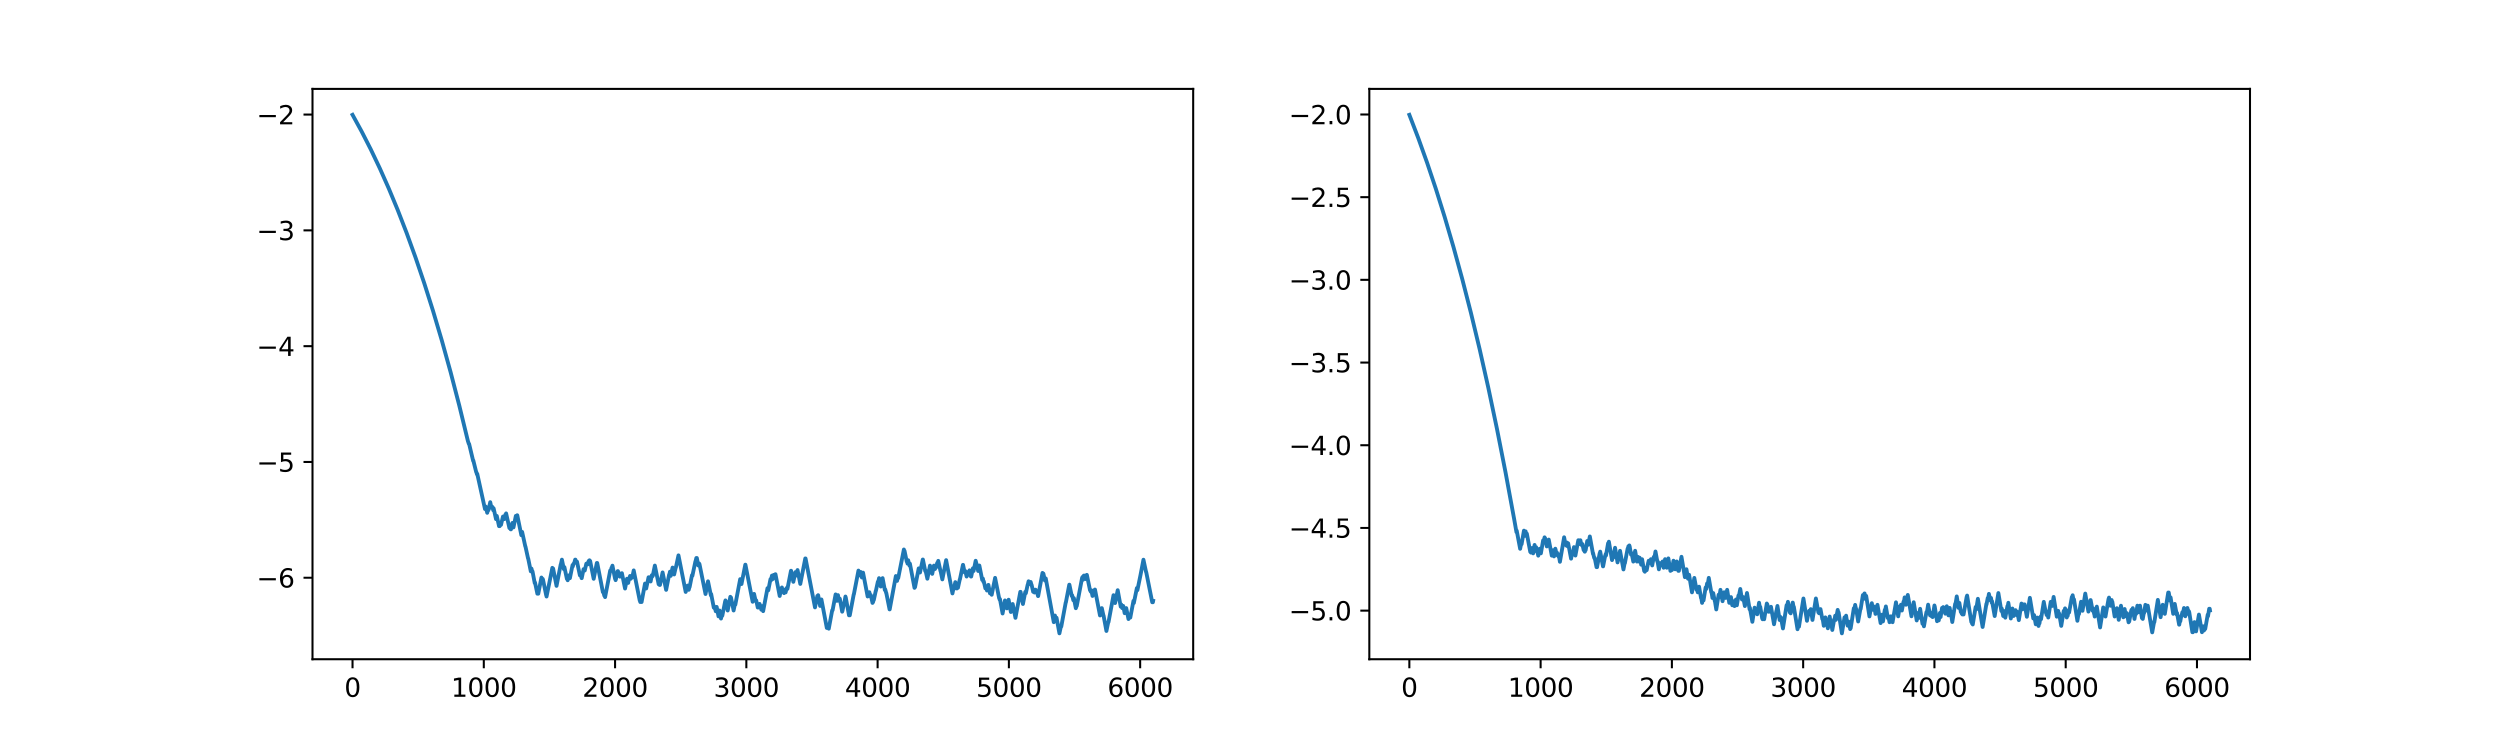 <?xml version="1.0" encoding="utf-8" standalone="no"?>
<!DOCTYPE svg PUBLIC "-//W3C//DTD SVG 1.1//EN"
  "http://www.w3.org/Graphics/SVG/1.1/DTD/svg11.dtd">
<svg xmlns:xlink="http://www.w3.org/1999/xlink" width="972pt" height="288pt" viewBox="0 0 972 288" xmlns="http://www.w3.org/2000/svg" version="1.1">
 <defs>
  <style type="text/css">*{stroke-linejoin: round; stroke-linecap: butt}</style>
 </defs>
 <g id="figure_1">
  <g id="patch_1">
   <path d="M 0 288 
L 972 288 
L 972 0 
L 0 0 
z
" style="fill: #ffffff"/>
  </g>
  <g id="axes_1">
   <g id="patch_2">
    <path d="M 121.5 256.32 
L 463.909 256.32 
L 463.909 34.56 
L 121.5 34.56 
z
" style="fill: #ffffff"/>
   </g>
   <g id="matplotlib.axis_1">
    <g id="xtick_1">
     <g id="line2d_1">
      <defs>
       <path id="m0ae8fb3e75" d="M 0 0 
L 0 3.5 
" style="stroke: #000000; stroke-width: 0.8"/>
      </defs>
      <g>
       <use xlink:href="#m0ae8fb3e75" x="137.064" y="256.32" style="stroke: #000000; stroke-width: 0.8"/>
      </g>
     </g>
     <g id="text_1">
      <!-- 0 -->
      <g transform="translate(133.883 270.918) scale(0.1 -0.1)">
       <defs>
        <path id="DejaVuSans-30" d="M 2034 4250 
Q 1547 4250 1301 3770 
Q 1056 3291 1056 2328 
Q 1056 1369 1301 889 
Q 1547 409 2034 409 
Q 2525 409 2770 889 
Q 3016 1369 3016 2328 
Q 3016 3291 2770 3770 
Q 2525 4250 2034 4250 
z
M 2034 4750 
Q 2819 4750 3233 4129 
Q 3647 3509 3647 2328 
Q 3647 1150 3233 529 
Q 2819 -91 2034 -91 
Q 1250 -91 836 529 
Q 422 1150 422 2328 
Q 422 3509 836 4129 
Q 1250 4750 2034 4750 
z
" transform="scale(0.016)"/>
       </defs>
       <use xlink:href="#DejaVuSans-30"/>
      </g>
     </g>
    </g>
    <g id="xtick_2">
     <g id="line2d_2">
      <g>
       <use xlink:href="#m0ae8fb3e75" x="188.102" y="256.32" style="stroke: #000000; stroke-width: 0.8"/>
      </g>
     </g>
     <g id="text_2">
      <!-- 1000 -->
      <g transform="translate(175.377 270.918) scale(0.1 -0.1)">
       <defs>
        <path id="DejaVuSans-31" d="M 794 531 
L 1825 531 
L 1825 4091 
L 703 3866 
L 703 4441 
L 1819 4666 
L 2450 4666 
L 2450 531 
L 3481 531 
L 3481 0 
L 794 0 
L 794 531 
z
" transform="scale(0.016)"/>
       </defs>
       <use xlink:href="#DejaVuSans-31"/>
       <use xlink:href="#DejaVuSans-30" x="63.623"/>
       <use xlink:href="#DejaVuSans-30" x="127.246"/>
       <use xlink:href="#DejaVuSans-30" x="190.869"/>
      </g>
     </g>
    </g>
    <g id="xtick_3">
     <g id="line2d_3">
      <g>
       <use xlink:href="#m0ae8fb3e75" x="239.14" y="256.32" style="stroke: #000000; stroke-width: 0.8"/>
      </g>
     </g>
     <g id="text_3">
      <!-- 2000 -->
      <g transform="translate(226.415 270.918) scale(0.1 -0.1)">
       <defs>
        <path id="DejaVuSans-32" d="M 1228 531 
L 3431 531 
L 3431 0 
L 469 0 
L 469 531 
Q 828 903 1448 1529 
Q 2069 2156 2228 2338 
Q 2531 2678 2651 2914 
Q 2772 3150 2772 3378 
Q 2772 3750 2511 3984 
Q 2250 4219 1831 4219 
Q 1534 4219 1204 4116 
Q 875 4013 500 3803 
L 500 4441 
Q 881 4594 1212 4672 
Q 1544 4750 1819 4750 
Q 2544 4750 2975 4387 
Q 3406 4025 3406 3419 
Q 3406 3131 3298 2873 
Q 3191 2616 2906 2266 
Q 2828 2175 2409 1742 
Q 1991 1309 1228 531 
z
" transform="scale(0.016)"/>
       </defs>
       <use xlink:href="#DejaVuSans-32"/>
       <use xlink:href="#DejaVuSans-30" x="63.623"/>
       <use xlink:href="#DejaVuSans-30" x="127.246"/>
       <use xlink:href="#DejaVuSans-30" x="190.869"/>
      </g>
     </g>
    </g>
    <g id="xtick_4">
     <g id="line2d_4">
      <g>
       <use xlink:href="#m0ae8fb3e75" x="290.178" y="256.32" style="stroke: #000000; stroke-width: 0.8"/>
      </g>
     </g>
     <g id="text_4">
      <!-- 3000 -->
      <g transform="translate(277.453 270.918) scale(0.1 -0.1)">
       <defs>
        <path id="DejaVuSans-33" d="M 2597 2516 
Q 3050 2419 3304 2112 
Q 3559 1806 3559 1356 
Q 3559 666 3084 287 
Q 2609 -91 1734 -91 
Q 1441 -91 1130 -33 
Q 819 25 488 141 
L 488 750 
Q 750 597 1062 519 
Q 1375 441 1716 441 
Q 2309 441 2620 675 
Q 2931 909 2931 1356 
Q 2931 1769 2642 2001 
Q 2353 2234 1838 2234 
L 1294 2234 
L 1294 2753 
L 1863 2753 
Q 2328 2753 2575 2939 
Q 2822 3125 2822 3475 
Q 2822 3834 2567 4026 
Q 2313 4219 1838 4219 
Q 1578 4219 1281 4162 
Q 984 4106 628 3988 
L 628 4550 
Q 988 4650 1302 4700 
Q 1616 4750 1894 4750 
Q 2613 4750 3031 4423 
Q 3450 4097 3450 3541 
Q 3450 3153 3228 2886 
Q 3006 2619 2597 2516 
z
" transform="scale(0.016)"/>
       </defs>
       <use xlink:href="#DejaVuSans-33"/>
       <use xlink:href="#DejaVuSans-30" x="63.623"/>
       <use xlink:href="#DejaVuSans-30" x="127.246"/>
       <use xlink:href="#DejaVuSans-30" x="190.869"/>
      </g>
     </g>
    </g>
    <g id="xtick_5">
     <g id="line2d_5">
      <g>
       <use xlink:href="#m0ae8fb3e75" x="341.216" y="256.32" style="stroke: #000000; stroke-width: 0.8"/>
      </g>
     </g>
     <g id="text_5">
      <!-- 4000 -->
      <g transform="translate(328.491 270.918) scale(0.1 -0.1)">
       <defs>
        <path id="DejaVuSans-34" d="M 2419 4116 
L 825 1625 
L 2419 1625 
L 2419 4116 
z
M 2253 4666 
L 3047 4666 
L 3047 1625 
L 3713 1625 
L 3713 1100 
L 3047 1100 
L 3047 0 
L 2419 0 
L 2419 1100 
L 313 1100 
L 313 1709 
L 2253 4666 
z
" transform="scale(0.016)"/>
       </defs>
       <use xlink:href="#DejaVuSans-34"/>
       <use xlink:href="#DejaVuSans-30" x="63.623"/>
       <use xlink:href="#DejaVuSans-30" x="127.246"/>
       <use xlink:href="#DejaVuSans-30" x="190.869"/>
      </g>
     </g>
    </g>
    <g id="xtick_6">
     <g id="line2d_6">
      <g>
       <use xlink:href="#m0ae8fb3e75" x="392.254" y="256.32" style="stroke: #000000; stroke-width: 0.8"/>
      </g>
     </g>
     <g id="text_6">
      <!-- 5000 -->
      <g transform="translate(379.529 270.918) scale(0.1 -0.1)">
       <defs>
        <path id="DejaVuSans-35" d="M 691 4666 
L 3169 4666 
L 3169 4134 
L 1269 4134 
L 1269 2991 
Q 1406 3038 1543 3061 
Q 1681 3084 1819 3084 
Q 2600 3084 3056 2656 
Q 3513 2228 3513 1497 
Q 3513 744 3044 326 
Q 2575 -91 1722 -91 
Q 1428 -91 1123 -41 
Q 819 9 494 109 
L 494 744 
Q 775 591 1075 516 
Q 1375 441 1709 441 
Q 2250 441 2565 725 
Q 2881 1009 2881 1497 
Q 2881 1984 2565 2268 
Q 2250 2553 1709 2553 
Q 1456 2553 1204 2497 
Q 953 2441 691 2322 
L 691 4666 
z
" transform="scale(0.016)"/>
       </defs>
       <use xlink:href="#DejaVuSans-35"/>
       <use xlink:href="#DejaVuSans-30" x="63.623"/>
       <use xlink:href="#DejaVuSans-30" x="127.246"/>
       <use xlink:href="#DejaVuSans-30" x="190.869"/>
      </g>
     </g>
    </g>
    <g id="xtick_7">
     <g id="line2d_7">
      <g>
       <use xlink:href="#m0ae8fb3e75" x="443.292" y="256.32" style="stroke: #000000; stroke-width: 0.8"/>
      </g>
     </g>
     <g id="text_7">
      <!-- 6000 -->
      <g transform="translate(430.567 270.918) scale(0.1 -0.1)">
       <defs>
        <path id="DejaVuSans-36" d="M 2113 2584 
Q 1688 2584 1439 2293 
Q 1191 2003 1191 1497 
Q 1191 994 1439 701 
Q 1688 409 2113 409 
Q 2538 409 2786 701 
Q 3034 994 3034 1497 
Q 3034 2003 2786 2293 
Q 2538 2584 2113 2584 
z
M 3366 4563 
L 3366 3988 
Q 3128 4100 2886 4159 
Q 2644 4219 2406 4219 
Q 1781 4219 1451 3797 
Q 1122 3375 1075 2522 
Q 1259 2794 1537 2939 
Q 1816 3084 2150 3084 
Q 2853 3084 3261 2657 
Q 3669 2231 3669 1497 
Q 3669 778 3244 343 
Q 2819 -91 2113 -91 
Q 1303 -91 875 529 
Q 447 1150 447 2328 
Q 447 3434 972 4092 
Q 1497 4750 2381 4750 
Q 2619 4750 2861 4703 
Q 3103 4656 3366 4563 
z
" transform="scale(0.016)"/>
       </defs>
       <use xlink:href="#DejaVuSans-36"/>
       <use xlink:href="#DejaVuSans-30" x="63.623"/>
       <use xlink:href="#DejaVuSans-30" x="127.246"/>
       <use xlink:href="#DejaVuSans-30" x="190.869"/>
      </g>
     </g>
    </g>
   </g>
   <g id="matplotlib.axis_2">
    <g id="ytick_1">
     <g id="line2d_8">
      <defs>
       <path id="ma07fd3611f" d="M 0 0 
L -3.5 0 
" style="stroke: #000000; stroke-width: 0.8"/>
      </defs>
      <g>
       <use xlink:href="#ma07fd3611f" x="121.5" y="224.623" style="stroke: #000000; stroke-width: 0.8"/>
      </g>
     </g>
     <g id="text_8">
      <!-- −6 -->
      <g transform="translate(99.758 228.422) scale(0.1 -0.1)">
       <defs>
        <path id="DejaVuSans-2212" d="M 678 2272 
L 4684 2272 
L 4684 1741 
L 678 1741 
L 678 2272 
z
" transform="scale(0.016)"/>
       </defs>
       <use xlink:href="#DejaVuSans-2212"/>
       <use xlink:href="#DejaVuSans-36" x="83.789"/>
      </g>
     </g>
    </g>
    <g id="ytick_2">
     <g id="line2d_9">
      <g>
       <use xlink:href="#ma07fd3611f" x="121.5" y="179.605" style="stroke: #000000; stroke-width: 0.8"/>
      </g>
     </g>
     <g id="text_9">
      <!-- −5 -->
      <g transform="translate(99.758 183.404) scale(0.1 -0.1)">
       <use xlink:href="#DejaVuSans-2212"/>
       <use xlink:href="#DejaVuSans-35" x="83.789"/>
      </g>
     </g>
    </g>
    <g id="ytick_3">
     <g id="line2d_10">
      <g>
       <use xlink:href="#ma07fd3611f" x="121.5" y="134.587" style="stroke: #000000; stroke-width: 0.8"/>
      </g>
     </g>
     <g id="text_10">
      <!-- −4 -->
      <g transform="translate(99.758 138.386) scale(0.1 -0.1)">
       <use xlink:href="#DejaVuSans-2212"/>
       <use xlink:href="#DejaVuSans-34" x="83.789"/>
      </g>
     </g>
    </g>
    <g id="ytick_4">
     <g id="line2d_11">
      <g>
       <use xlink:href="#ma07fd3611f" x="121.5" y="89.568" style="stroke: #000000; stroke-width: 0.8"/>
      </g>
     </g>
     <g id="text_11">
      <!-- −3 -->
      <g transform="translate(99.758 93.367) scale(0.1 -0.1)">
       <use xlink:href="#DejaVuSans-2212"/>
       <use xlink:href="#DejaVuSans-33" x="83.789"/>
      </g>
     </g>
    </g>
    <g id="ytick_5">
     <g id="line2d_12">
      <g>
       <use xlink:href="#ma07fd3611f" x="121.5" y="44.55" style="stroke: #000000; stroke-width: 0.8"/>
      </g>
     </g>
     <g id="text_12">
      <!-- −2 -->
      <g transform="translate(99.758 48.349) scale(0.1 -0.1)">
       <use xlink:href="#DejaVuSans-2212"/>
       <use xlink:href="#DejaVuSans-32" x="83.789"/>
      </g>
     </g>
    </g>
   </g>
   <g id="line2d_13">
    <path d="M 137.064 44.64 
L 140.637 51.172 
L 144.158 58.073 
L 147.68 65.467 
L 151.151 73.27 
L 154.621 81.622 
L 158.092 90.562 
L 161.511 99.984 
L 164.931 110.06 
L 168.35 120.833 
L 171.77 132.352 
L 175.189 144.669 
L 178.558 157.636 
L 181.926 171.487 
L 182.284 172.574 
L 182.386 172.574 
L 183.968 179.212 
L 184.019 178.987 
L 184.07 179.211 
L 185.142 183.519 
L 185.193 183.519 
L 185.448 184.437 
L 185.55 184.207 
L 188.561 197.916 
L 188.612 197.673 
L 188.817 196.944 
L 189.429 199.379 
L 189.735 198.157 
L 189.888 198.401 
L 190.603 195.249 
L 191.062 197.424 
L 191.113 197.182 
L 191.164 197.182 
L 191.266 196.939 
L 191.42 197.424 
L 191.522 197.181 
L 191.777 198.397 
L 191.828 198.153 
L 191.93 197.666 
L 191.981 197.909 
L 192.849 201.833 
L 193.155 200.599 
L 194.023 204.566 
L 194.074 204.316 
L 194.125 204.565 
L 194.278 204.565 
L 194.584 203.318 
L 194.788 204.065 
L 195.554 200.84 
L 195.86 201.827 
L 195.962 201.58 
L 196.064 201.827 
L 196.472 200.101 
L 196.574 200.346 
L 196.779 199.609 
L 198.055 205.309 
L 198.208 204.557 
L 198.259 204.807 
L 198.565 205.81 
L 198.667 205.81 
L 199.228 203.308 
L 199.637 205.055 
L 200.555 200.584 
L 200.606 200.83 
L 200.76 201.323 
L 201.066 200.337 
L 201.117 200.337 
L 202.699 208.073 
L 202.75 207.819 
L 203.005 206.808 
L 204.23 212.417 
L 204.281 212.417 
L 205.302 217.098 
L 205.353 217.098 
L 206.374 222.133 
L 206.629 221.064 
L 206.986 222.399 
L 207.037 222.131 
L 207.088 222.399 
L 207.905 226.717 
L 207.956 226.445 
L 208.007 226.445 
L 208.926 230.829 
L 209.13 230.001 
L 209.283 230.828 
L 209.334 230.552 
L 210.508 224.542 
L 210.814 225.624 
L 210.916 225.624 
L 211.018 225.082 
L 211.069 225.353 
L 211.12 225.353 
L 212.345 231.374 
L 212.396 231.374 
L 212.498 231.928 
L 212.549 231.651 
L 213.723 225.888 
L 214.744 220.778 
L 214.948 221.578 
L 215.05 221.044 
L 215.101 221.311 
L 216.377 227.788 
L 218.01 219.442 
L 218.061 219.442 
L 218.47 217.593 
L 219.235 221.3 
L 219.439 220.501 
L 220.409 225.059 
L 220.511 225.059 
L 220.715 225.6 
L 221.175 223.708 
L 221.379 223.708 
L 221.583 224.787 
L 221.634 224.516 
L 222.604 219.697 
L 222.706 220.228 
L 222.757 219.962 
L 223.012 219.167 
L 223.063 219.167 
L 223.216 218.902 
L 223.267 218.902 
L 223.625 217.583 
L 223.727 217.583 
L 223.982 218.373 
L 224.033 218.373 
L 224.237 218.901 
L 224.339 218.372 
L 224.39 218.636 
L 225.462 223.7 
L 225.513 223.7 
L 225.717 223.162 
L 226.125 224.778 
L 226.176 224.778 
L 226.891 221.285 
L 226.993 221.552 
L 227.044 221.285 
L 227.095 221.552 
L 227.248 221.818 
L 227.35 221.818 
L 227.963 219.157 
L 228.014 219.157 
L 228.116 219.422 
L 228.269 219.157 
L 228.32 219.157 
L 228.422 218.892 
L 228.524 219.422 
L 228.575 219.157 
L 228.626 219.157 
L 228.881 218.1 
L 228.984 218.363 
L 229.188 217.836 
L 229.341 218.627 
L 229.392 218.362 
L 229.443 218.099 
L 229.494 218.362 
L 230.821 225.038 
L 232.046 218.884 
L 232.148 219.148 
L 232.199 218.884 
L 232.25 219.148 
L 234.394 230.218 
L 234.445 229.942 
L 234.547 229.942 
L 234.955 231.599 
L 235.057 231.599 
L 235.261 232.153 
L 237.252 221.796 
L 237.303 221.796 
L 237.456 222.063 
L 237.762 220.728 
L 237.813 220.994 
L 237.864 220.728 
L 238.119 219.93 
L 239.14 225.019 
L 239.191 224.748 
L 239.242 225.018 
L 239.344 225.56 
L 239.395 225.289 
L 239.446 225.289 
L 240.161 222.057 
L 240.263 222.057 
L 240.62 223.398 
L 240.773 222.86 
L 241.029 224.204 
L 241.08 223.935 
L 241.131 223.935 
L 241.386 223.127 
L 241.539 223.934 
L 241.59 223.664 
L 241.794 222.858 
L 243.019 228.824 
L 243.785 225.008 
L 244.193 226.635 
L 244.244 226.635 
L 244.601 224.736 
L 244.652 225.006 
L 244.703 225.277 
L 244.754 225.006 
L 244.958 223.926 
L 245.009 224.195 
L 245.265 225.005 
L 245.52 224.194 
L 245.673 224.464 
L 245.826 224.464 
L 246.388 221.776 
L 248.735 233.513 
L 248.837 233.513 
L 248.939 234.072 
L 248.99 233.792 
L 249.144 233.513 
L 249.348 234.071 
L 249.45 234.071 
L 250.777 226.893 
L 251.236 228.805 
L 252.155 224.449 
L 252.206 224.719 
L 252.257 224.449 
L 252.41 224.449 
L 252.716 225.53 
L 252.818 225.53 
L 252.971 226.073 
L 253.431 223.638 
L 253.482 223.908 
L 253.533 223.908 
L 253.584 224.177 
L 253.635 223.907 
L 253.788 223.907 
L 254.605 219.895 
L 256.085 227.154 
L 256.187 226.609 
L 256.238 226.881 
L 256.289 226.881 
L 256.442 227.426 
L 256.544 227.153 
L 256.595 227.426 
L 256.646 227.153 
L 257.616 222.555 
L 258.994 229.337 
L 260.168 223.354 
L 260.27 223.354 
L 260.474 222.28 
L 260.525 222.548 
L 260.78 223.891 
L 260.831 223.621 
L 261.495 220.676 
L 262.107 223.349 
L 262.72 220.673 
L 262.771 220.673 
L 263.791 215.923 
L 266.599 230.144 
L 267.007 228.22 
L 267.109 228.494 
L 267.364 227.673 
L 267.415 227.673 
L 267.772 229.316 
L 268.079 228.218 
L 268.13 228.218 
L 269.048 223.602 
L 269.202 223.871 
L 270.375 218.271 
L 270.426 218.271 
L 270.733 216.955 
L 270.784 217.217 
L 270.835 216.955 
L 270.937 216.955 
L 271.498 219.856 
L 271.549 219.591 
L 271.651 219.061 
L 271.702 219.325 
L 271.753 219.325 
L 271.804 219.061 
L 271.856 219.325 
L 271.958 219.325 
L 274.305 230.954 
L 275.275 226.021 
L 276.398 231.503 
L 276.5 230.949 
L 276.551 231.225 
L 277.521 236.249 
L 277.623 235.686 
L 277.674 235.967 
L 277.827 236.53 
L 277.929 236.248 
L 278.286 237.659 
L 278.644 235.965 
L 279.358 239.646 
L 279.766 237.373 
L 279.817 237.655 
L 280.328 240.5 
L 280.379 240.214 
L 280.532 239.357 
L 280.583 239.642 
L 280.634 239.642 
L 280.787 239.357 
L 280.838 239.357 
L 281.961 233.714 
L 282.012 233.714 
L 282.063 233.435 
L 282.114 233.714 
L 282.216 233.714 
L 282.931 237.365 
L 283.952 232.039 
L 284.054 232.594 
L 284.105 232.316 
L 284.207 232.316 
L 285.227 237.36 
L 285.738 234.824 
L 285.891 235.104 
L 287.779 225.178 
L 287.83 225.178 
L 288.29 227.078 
L 289.77 219.549 
L 289.821 219.549 
L 292.628 233.967 
L 293.189 230.908 
L 293.24 231.185 
L 293.802 233.685 
L 293.955 233.406 
L 294.006 233.406 
L 294.618 236.207 
L 294.823 236.207 
L 295.027 235.363 
L 295.078 235.644 
L 295.129 235.363 
L 295.333 234.801 
L 295.588 236.205 
L 295.639 235.924 
L 295.69 235.642 
L 295.741 235.923 
L 295.996 237.051 
L 296.354 235.641 
L 296.711 237.615 
L 296.762 237.332 
L 298.395 228.694 
L 298.65 229.518 
L 298.702 229.518 
L 299.569 225.151 
L 299.722 225.692 
L 300.131 223.8 
L 300.437 225.149 
L 300.794 223.529 
L 300.947 223.798 
L 301.1 223.798 
L 301.202 223.529 
L 301.253 223.798 
L 301.304 223.528 
L 301.458 223.259 
L 301.509 223.259 
L 303.142 231.717 
L 303.805 228.683 
L 303.856 228.683 
L 303.907 228.957 
L 303.958 228.682 
L 304.009 228.408 
L 304.061 228.682 
L 304.367 229.78 
L 304.673 229.78 
L 304.826 230.607 
L 304.877 230.331 
L 305.183 229.229 
L 305.439 230.33 
L 305.847 228.679 
L 305.898 228.679 
L 306.051 228.405 
L 306.153 228.953 
L 306.204 228.679 
L 307.531 221.906 
L 307.582 221.906 
L 308.45 226.217 
L 309.266 222.437 
L 309.317 222.437 
L 309.573 223.78 
L 309.624 223.51 
L 310.083 221.633 
L 311.155 227.026 
L 313.094 217.123 
L 313.196 217.123 
L 316.871 236.154 
L 316.922 235.873 
L 317.79 231.682 
L 317.943 231.682 
L 318.096 231.405 
L 318.862 235.587 
L 318.913 235.306 
L 319.372 233.068 
L 321.464 244.14 
L 321.618 244.14 
L 321.924 242.983 
L 321.975 242.983 
L 322.23 244.429 
L 322.281 244.139 
L 323.557 237.267 
L 323.71 237.267 
L 324.884 231.111 
L 325.394 233.611 
L 325.803 231.386 
L 325.854 231.663 
L 326.262 233.608 
L 326.517 232.772 
L 327.436 237.823 
L 327.487 237.54 
L 327.538 237.54 
L 328.15 234.442 
L 328.202 234.722 
L 328.253 234.442 
L 328.712 231.933 
L 328.763 232.21 
L 328.814 232.21 
L 330.09 239.237 
L 330.141 238.952 
L 330.294 238.952 
L 330.396 239.236 
L 331.927 231.094 
L 331.978 231.094 
L 333.765 221.844 
L 334.224 223.721 
L 334.428 223.183 
L 334.479 223.183 
L 334.632 222.377 
L 334.683 222.645 
L 334.734 222.645 
L 335.092 224.528 
L 335.143 224.258 
L 335.551 222.643 
L 337.337 231.911 
L 337.592 230.527 
L 337.644 230.803 
L 337.746 231.356 
L 337.797 231.079 
L 338.001 230.25 
L 338.409 231.909 
L 338.46 231.909 
L 338.562 231.354 
L 338.613 231.631 
L 339.226 234.415 
L 339.379 233.855 
L 339.43 234.135 
L 339.481 233.855 
L 339.685 233.297 
L 339.736 233.297 
L 340.502 229.694 
L 340.553 229.694 
L 341.318 226.138 
L 341.42 226.41 
L 341.778 224.782 
L 342.441 228.043 
L 343.156 224.779 
L 344.023 229.411 
L 344.074 229.136 
L 344.176 229.136 
L 344.534 230.512 
L 344.585 230.512 
L 345.861 236.93 
L 345.912 236.93 
L 348.31 223.957 
L 348.77 225.848 
L 349.127 224.225 
L 349.229 224.764 
L 349.28 224.494 
L 351.424 213.643 
L 351.577 214.421 
L 351.628 214.162 
L 351.679 214.162 
L 352.547 218.347 
L 352.598 218.083 
L 352.649 218.347 
L 352.853 219.139 
L 353.108 217.819 
L 353.159 218.082 
L 353.618 219.933 
L 353.772 219.137 
L 353.823 219.402 
L 355.558 228.558 
L 355.609 228.284 
L 355.66 228.01 
L 355.711 228.284 
L 355.762 228.284 
L 357.191 220.987 
L 357.242 220.987 
L 357.65 222.59 
L 357.701 222.59 
L 358.773 217.542 
L 358.824 217.542 
L 359.743 222.05 
L 359.845 221.782 
L 360.56 225.007 
L 361.58 219.914 
L 362.142 222.312 
L 362.193 222.312 
L 362.448 223.116 
L 363.112 219.91 
L 363.469 221.24 
L 363.52 221.24 
L 363.775 220.174 
L 363.877 220.706 
L 363.928 220.44 
L 364.234 219.378 
L 364.285 219.378 
L 364.387 218.848 
L 364.439 219.113 
L 364.49 219.113 
L 364.796 218.056 
L 365.663 222.036 
L 365.714 222.036 
L 366.378 225.264 
L 367.858 217.785 
L 370.308 230.723 
L 370.359 230.447 
L 370.716 228.796 
L 370.818 229.07 
L 371.431 226.337 
L 371.992 228.793 
L 372.043 228.793 
L 372.298 227.971 
L 372.451 228.518 
L 373.166 225.248 
L 373.217 225.248 
L 374.391 219.619 
L 374.442 219.619 
L 375.054 222.55 
L 375.259 222.014 
L 375.31 222.014 
L 375.82 224.162 
L 375.973 223.354 
L 376.024 223.622 
L 376.228 223.622 
L 376.535 222.28 
L 376.688 222.547 
L 376.739 222.547 
L 376.943 221.744 
L 377.504 224.159 
L 377.606 224.159 
L 378.27 220.941 
L 378.525 222.008 
L 379.342 218.024 
L 379.75 219.609 
L 379.801 219.609 
L 380.311 222.004 
L 380.771 219.872 
L 381.894 225.5 
L 382.098 224.958 
L 382.149 224.958 
L 382.404 226.313 
L 382.455 226.042 
L 382.506 226.042 
L 383.118 228.769 
L 383.323 227.947 
L 383.731 229.592 
L 383.782 229.592 
L 384.292 227.399 
L 384.905 230.692 
L 384.956 230.415 
L 385.211 229.589 
L 385.568 231.243 
L 386.742 225.49 
L 386.895 224.677 
L 386.946 224.948 
L 388.477 232.623 
L 388.528 232.623 
L 388.682 233.179 
L 388.784 232.901 
L 389.804 238.522 
L 389.855 238.238 
L 390.723 233.453 
L 390.774 233.732 
L 391.08 235.131 
L 391.182 234.85 
L 391.489 236.536 
L 391.54 236.254 
L 392.152 233.171 
L 393.02 237.946 
L 393.071 237.662 
L 393.683 234.844 
L 393.734 234.844 
L 394.806 240.218 
L 396.695 230.111 
L 396.797 230.111 
L 397.715 234.833 
L 398.634 230.106 
L 398.838 230.657 
L 399.553 227.362 
L 399.604 227.362 
L 399.91 226 
L 400.165 227.088 
L 400.318 226.815 
L 400.471 226.815 
L 400.676 226.271 
L 400.727 226.271 
L 401.033 227.36 
L 401.084 227.36 
L 401.696 230.1 
L 401.9 229.275 
L 402.207 230.375 
L 402.513 229.273 
L 402.615 229.273 
L 402.87 230.099 
L 402.972 230.099 
L 403.023 230.374 
L 403.074 230.098 
L 403.125 229.823 
L 403.176 230.098 
L 403.585 231.756 
L 403.636 231.756 
L 405.32 222.752 
L 405.524 223.288 
L 405.626 223.288 
L 405.677 223.019 
L 405.728 223.288 
L 406.29 225.717 
L 406.545 224.904 
L 406.596 224.904 
L 409.709 241.902 
L 409.76 241.615 
L 410.169 239.326 
L 410.22 239.611 
L 410.475 241.039 
L 410.526 240.753 
L 410.73 240.181 
L 410.781 240.181 
L 411.904 246.24 
L 412.465 243.625 
L 412.618 243.625 
L 414.354 234.235 
L 414.405 234.235 
L 415.732 227.325 
L 415.783 227.325 
L 416.701 231.723 
L 416.855 231.446 
L 417.314 233.39 
L 417.518 232.555 
L 418.284 236.473 
L 418.539 235.627 
L 418.641 235.627 
L 420.733 224.599 
L 420.785 224.599 
L 420.887 224.329 
L 421.091 225.41 
L 421.142 225.139 
L 421.397 223.789 
L 421.448 224.058 
L 421.499 224.058 
L 421.652 223.789 
L 421.907 224.597 
L 421.958 224.597 
L 422.111 225.138 
L 422.52 223.518 
L 422.571 223.518 
L 423.796 229.499 
L 423.898 229.499 
L 424.102 230.049 
L 424.306 229.498 
L 424.765 231.705 
L 425.225 229.771 
L 425.327 229.771 
L 425.429 229.496 
L 425.48 229.771 
L 425.531 229.495 
L 425.684 229.22 
L 425.735 229.22 
L 427.675 239.285 
L 427.726 239.285 
L 428.338 236.45 
L 428.389 236.45 
L 429.002 239.282 
L 429.053 239.282 
L 430.175 245.322 
L 430.89 241.851 
L 430.992 241.851 
L 432.932 231.409 
L 433.544 234.47 
L 434.565 229.474 
L 435.739 235.868 
L 435.79 235.586 
L 435.943 235.025 
L 436.3 236.43 
L 436.453 235.866 
L 436.504 236.148 
L 436.555 235.866 
L 436.708 235.585 
L 437.27 238.408 
L 437.576 237.274 
L 437.627 237.274 
L 437.882 236.427 
L 438.75 240.685 
L 439.158 238.973 
L 439.26 238.973 
L 439.464 240.112 
L 439.515 239.826 
L 440.689 233.615 
L 440.842 234.453 
L 440.893 234.173 
L 442.016 228.633 
L 442.22 229.456 
L 443.394 223.74 
L 444.568 217.615 
L 445.589 222.391 
L 445.64 222.391 
L 447.988 234.155 
L 448.039 234.155 
L 448.192 233.876 
L 448.243 234.155 
L 448.294 233.875 
L 448.345 233.596 
L 448.345 233.596 
" clip-path="url(#p74cf49216b)" style="fill: none; stroke: #1f77b4; stroke-width: 1.5; stroke-linecap: square"/>
   </g>
   <g id="patch_3">
    <path d="M 121.5 256.32 
L 121.5 34.56 
" style="fill: none; stroke: #000000; stroke-width: 0.8; stroke-linejoin: miter; stroke-linecap: square"/>
   </g>
   <g id="patch_4">
    <path d="M 463.909 256.32 
L 463.909 34.56 
" style="fill: none; stroke: #000000; stroke-width: 0.8; stroke-linejoin: miter; stroke-linecap: square"/>
   </g>
   <g id="patch_5">
    <path d="M 121.5 256.32 
L 463.909 256.32 
" style="fill: none; stroke: #000000; stroke-width: 0.8; stroke-linejoin: miter; stroke-linecap: square"/>
   </g>
   <g id="patch_6">
    <path d="M 121.5 34.56 
L 463.909 34.56 
" style="fill: none; stroke: #000000; stroke-width: 0.8; stroke-linejoin: miter; stroke-linecap: square"/>
   </g>
  </g>
  <g id="axes_2">
   <g id="patch_7">
    <path d="M 532.391 256.32 
L 874.8 256.32 
L 874.8 34.56 
L 532.391 34.56 
z
" style="fill: #ffffff"/>
   </g>
   <g id="matplotlib.axis_3">
    <g id="xtick_8">
     <g id="line2d_14">
      <g>
       <use xlink:href="#m0ae8fb3e75" x="547.955" y="256.32" style="stroke: #000000; stroke-width: 0.8"/>
      </g>
     </g>
     <g id="text_13">
      <!-- 0 -->
      <g transform="translate(544.774 270.918) scale(0.1 -0.1)">
       <use xlink:href="#DejaVuSans-30"/>
      </g>
     </g>
    </g>
    <g id="xtick_9">
     <g id="line2d_15">
      <g>
       <use xlink:href="#m0ae8fb3e75" x="598.993" y="256.32" style="stroke: #000000; stroke-width: 0.8"/>
      </g>
     </g>
     <g id="text_14">
      <!-- 1000 -->
      <g transform="translate(586.268 270.918) scale(0.1 -0.1)">
       <use xlink:href="#DejaVuSans-31"/>
       <use xlink:href="#DejaVuSans-30" x="63.623"/>
       <use xlink:href="#DejaVuSans-30" x="127.246"/>
       <use xlink:href="#DejaVuSans-30" x="190.869"/>
      </g>
     </g>
    </g>
    <g id="xtick_10">
     <g id="line2d_16">
      <g>
       <use xlink:href="#m0ae8fb3e75" x="650.031" y="256.32" style="stroke: #000000; stroke-width: 0.8"/>
      </g>
     </g>
     <g id="text_15">
      <!-- 2000 -->
      <g transform="translate(637.306 270.918) scale(0.1 -0.1)">
       <use xlink:href="#DejaVuSans-32"/>
       <use xlink:href="#DejaVuSans-30" x="63.623"/>
       <use xlink:href="#DejaVuSans-30" x="127.246"/>
       <use xlink:href="#DejaVuSans-30" x="190.869"/>
      </g>
     </g>
    </g>
    <g id="xtick_11">
     <g id="line2d_17">
      <g>
       <use xlink:href="#m0ae8fb3e75" x="701.069" y="256.32" style="stroke: #000000; stroke-width: 0.8"/>
      </g>
     </g>
     <g id="text_16">
      <!-- 3000 -->
      <g transform="translate(688.344 270.918) scale(0.1 -0.1)">
       <use xlink:href="#DejaVuSans-33"/>
       <use xlink:href="#DejaVuSans-30" x="63.623"/>
       <use xlink:href="#DejaVuSans-30" x="127.246"/>
       <use xlink:href="#DejaVuSans-30" x="190.869"/>
      </g>
     </g>
    </g>
    <g id="xtick_12">
     <g id="line2d_18">
      <g>
       <use xlink:href="#m0ae8fb3e75" x="752.107" y="256.32" style="stroke: #000000; stroke-width: 0.8"/>
      </g>
     </g>
     <g id="text_17">
      <!-- 4000 -->
      <g transform="translate(739.382 270.918) scale(0.1 -0.1)">
       <use xlink:href="#DejaVuSans-34"/>
       <use xlink:href="#DejaVuSans-30" x="63.623"/>
       <use xlink:href="#DejaVuSans-30" x="127.246"/>
       <use xlink:href="#DejaVuSans-30" x="190.869"/>
      </g>
     </g>
    </g>
    <g id="xtick_13">
     <g id="line2d_19">
      <g>
       <use xlink:href="#m0ae8fb3e75" x="803.145" y="256.32" style="stroke: #000000; stroke-width: 0.8"/>
      </g>
     </g>
     <g id="text_18">
      <!-- 5000 -->
      <g transform="translate(790.42 270.918) scale(0.1 -0.1)">
       <use xlink:href="#DejaVuSans-35"/>
       <use xlink:href="#DejaVuSans-30" x="63.623"/>
       <use xlink:href="#DejaVuSans-30" x="127.246"/>
       <use xlink:href="#DejaVuSans-30" x="190.869"/>
      </g>
     </g>
    </g>
    <g id="xtick_14">
     <g id="line2d_20">
      <g>
       <use xlink:href="#m0ae8fb3e75" x="854.183" y="256.32" style="stroke: #000000; stroke-width: 0.8"/>
      </g>
     </g>
     <g id="text_19">
      <!-- 6000 -->
      <g transform="translate(841.458 270.918) scale(0.1 -0.1)">
       <use xlink:href="#DejaVuSans-36"/>
       <use xlink:href="#DejaVuSans-30" x="63.623"/>
       <use xlink:href="#DejaVuSans-30" x="127.246"/>
       <use xlink:href="#DejaVuSans-30" x="190.869"/>
      </g>
     </g>
    </g>
   </g>
   <g id="matplotlib.axis_4">
    <g id="ytick_6">
     <g id="line2d_21">
      <g>
       <use xlink:href="#ma07fd3611f" x="532.391" y="237.409" style="stroke: #000000; stroke-width: 0.8"/>
      </g>
     </g>
     <g id="text_20">
      <!-- −5.0 -->
      <g transform="translate(501.108 241.208) scale(0.1 -0.1)">
       <defs>
        <path id="DejaVuSans-2e" d="M 684 794 
L 1344 794 
L 1344 0 
L 684 0 
L 684 794 
z
" transform="scale(0.016)"/>
       </defs>
       <use xlink:href="#DejaVuSans-2212"/>
       <use xlink:href="#DejaVuSans-35" x="83.789"/>
       <use xlink:href="#DejaVuSans-2e" x="147.412"/>
       <use xlink:href="#DejaVuSans-30" x="179.199"/>
      </g>
     </g>
    </g>
    <g id="ytick_7">
     <g id="line2d_22">
      <g>
       <use xlink:href="#ma07fd3611f" x="532.391" y="205.259" style="stroke: #000000; stroke-width: 0.8"/>
      </g>
     </g>
     <g id="text_21">
      <!-- −4.5 -->
      <g transform="translate(501.108 209.058) scale(0.1 -0.1)">
       <use xlink:href="#DejaVuSans-2212"/>
       <use xlink:href="#DejaVuSans-34" x="83.789"/>
       <use xlink:href="#DejaVuSans-2e" x="147.412"/>
       <use xlink:href="#DejaVuSans-35" x="179.199"/>
      </g>
     </g>
    </g>
    <g id="ytick_8">
     <g id="line2d_23">
      <g>
       <use xlink:href="#ma07fd3611f" x="532.391" y="173.11" style="stroke: #000000; stroke-width: 0.8"/>
      </g>
     </g>
     <g id="text_22">
      <!-- −4.0 -->
      <g transform="translate(501.108 176.909) scale(0.1 -0.1)">
       <use xlink:href="#DejaVuSans-2212"/>
       <use xlink:href="#DejaVuSans-34" x="83.789"/>
       <use xlink:href="#DejaVuSans-2e" x="147.412"/>
       <use xlink:href="#DejaVuSans-30" x="179.199"/>
      </g>
     </g>
    </g>
    <g id="ytick_9">
     <g id="line2d_24">
      <g>
       <use xlink:href="#ma07fd3611f" x="532.391" y="140.96" style="stroke: #000000; stroke-width: 0.8"/>
      </g>
     </g>
     <g id="text_23">
      <!-- −3.5 -->
      <g transform="translate(501.108 144.759) scale(0.1 -0.1)">
       <use xlink:href="#DejaVuSans-2212"/>
       <use xlink:href="#DejaVuSans-33" x="83.789"/>
       <use xlink:href="#DejaVuSans-2e" x="147.412"/>
       <use xlink:href="#DejaVuSans-35" x="179.199"/>
      </g>
     </g>
    </g>
    <g id="ytick_10">
     <g id="line2d_25">
      <g>
       <use xlink:href="#ma07fd3611f" x="532.391" y="108.81" style="stroke: #000000; stroke-width: 0.8"/>
      </g>
     </g>
     <g id="text_24">
      <!-- −3.0 -->
      <g transform="translate(501.108 112.61) scale(0.1 -0.1)">
       <use xlink:href="#DejaVuSans-2212"/>
       <use xlink:href="#DejaVuSans-33" x="83.789"/>
       <use xlink:href="#DejaVuSans-2e" x="147.412"/>
       <use xlink:href="#DejaVuSans-30" x="179.199"/>
      </g>
     </g>
    </g>
    <g id="ytick_11">
     <g id="line2d_26">
      <g>
       <use xlink:href="#ma07fd3611f" x="532.391" y="76.661" style="stroke: #000000; stroke-width: 0.8"/>
      </g>
     </g>
     <g id="text_25">
      <!-- −2.5 -->
      <g transform="translate(501.108 80.46) scale(0.1 -0.1)">
       <use xlink:href="#DejaVuSans-2212"/>
       <use xlink:href="#DejaVuSans-32" x="83.789"/>
       <use xlink:href="#DejaVuSans-2e" x="147.412"/>
       <use xlink:href="#DejaVuSans-35" x="179.199"/>
      </g>
     </g>
    </g>
    <g id="ytick_12">
     <g id="line2d_27">
      <g>
       <use xlink:href="#ma07fd3611f" x="532.391" y="44.511" style="stroke: #000000; stroke-width: 0.8"/>
      </g>
     </g>
     <g id="text_26">
      <!-- −2.0 -->
      <g transform="translate(501.108 48.311) scale(0.1 -0.1)">
       <use xlink:href="#DejaVuSans-2212"/>
       <use xlink:href="#DejaVuSans-32" x="83.789"/>
       <use xlink:href="#DejaVuSans-2e" x="147.412"/>
       <use xlink:href="#DejaVuSans-30" x="179.199"/>
      </g>
     </g>
    </g>
   </g>
   <g id="line2d_28">
    <path d="M 547.955 44.64 
L 551.426 53.693 
L 554.845 63.236 
L 558.265 73.439 
L 561.684 84.35 
L 565.104 96.015 
L 568.523 108.489 
L 571.892 121.621 
L 575.26 135.649 
L 578.629 150.633 
L 581.997 166.639 
L 585.366 183.736 
L 588.734 201.999 
L 589.602 206.902 
L 589.653 206.611 
L 589.704 206.32 
L 589.755 206.611 
L 591.031 213.37 
L 591.439 211.294 
L 591.592 211.59 
L 592.511 206.313 
L 592.562 206.603 
L 592.868 208.352 
L 592.919 208.059 
L 593.175 206.601 
L 593.226 206.892 
L 593.481 207.766 
L 593.634 207.473 
L 594.961 214.552 
L 595.063 213.955 
L 595.114 214.253 
L 595.216 214.85 
L 595.267 214.551 
L 595.318 214.551 
L 595.676 213.06 
L 596.084 215.146 
L 596.645 211.871 
L 596.696 212.167 
L 597.003 213.949 
L 597.054 213.651 
L 597.258 212.759 
L 597.564 214.544 
L 597.615 214.246 
L 597.666 214.246 
L 598.074 216.04 
L 598.636 213.349 
L 598.687 213.349 
L 599.095 215.138 
L 599.963 210.092 
L 600.014 210.386 
L 600.167 210.68 
L 600.524 208.916 
L 600.626 209.502 
L 600.677 209.209 
L 600.728 209.209 
L 601.392 212.451 
L 601.545 211.562 
L 601.596 211.858 
L 601.647 212.154 
L 601.698 211.857 
L 602.157 209.792 
L 603.331 216.025 
L 603.791 213.93 
L 604.199 216.323 
L 604.25 216.022 
L 604.709 213.332 
L 604.76 213.629 
L 604.811 213.629 
L 605.169 215.72 
L 605.22 215.42 
L 605.322 214.821 
L 605.373 215.12 
L 605.628 216.019 
L 605.781 215.419 
L 606.087 216.618 
L 606.138 216.318 
L 606.189 216.618 
L 606.496 218.427 
L 606.547 218.124 
L 608.129 208.895 
L 608.588 211.247 
L 608.639 210.952 
L 608.69 211.247 
L 608.894 211.837 
L 608.945 211.837 
L 608.996 212.133 
L 609.047 211.837 
L 609.099 211.837 
L 609.252 210.95 
L 609.303 211.245 
L 609.507 212.428 
L 609.558 212.132 
L 609.711 211.244 
L 609.762 211.539 
L 610.834 217.207 
L 611.293 214.805 
L 611.446 215.702 
L 611.497 215.403 
L 611.957 212.718 
L 612.008 213.015 
L 612.518 215.999 
L 612.569 215.699 
L 613.641 210.054 
L 613.743 210.642 
L 613.794 210.348 
L 613.845 210.053 
L 613.896 210.347 
L 614.1 211.527 
L 614.151 211.231 
L 614.458 210.051 
L 614.866 211.82 
L 615.019 211.524 
L 615.121 212.116 
L 615.172 211.82 
L 615.223 211.524 
L 615.274 211.819 
L 615.733 213.897 
L 615.836 213.301 
L 615.887 213.599 
L 616.142 214.492 
L 616.193 214.492 
L 616.397 213.597 
L 616.499 213.895 
L 617.111 210.339 
L 617.163 210.633 
L 617.469 211.814 
L 618.132 208.575 
L 619.357 215.38 
L 619.408 215.081 
L 619.459 215.38 
L 619.817 216.88 
L 619.868 216.88 
L 619.97 217.181 
L 620.021 216.88 
L 620.072 217.181 
L 620.735 220.511 
L 620.888 220.206 
L 620.939 220.51 
L 620.99 220.206 
L 621.96 215.074 
L 622.011 215.373 
L 622.062 215.074 
L 622.164 214.476 
L 622.215 214.774 
L 623.236 220.199 
L 623.287 220.199 
L 624.104 215.967 
L 624.155 216.267 
L 624.206 215.966 
L 624.308 215.367 
L 624.359 215.666 
L 624.41 215.966 
L 624.461 215.666 
L 625.227 211.201 
L 625.278 211.496 
L 625.329 211.792 
L 625.38 211.496 
L 625.533 210.61 
L 625.584 210.905 
L 626.758 217.765 
L 626.809 217.463 
L 627.064 215.958 
L 627.115 216.258 
L 627.217 216.859 
L 627.268 216.558 
L 627.932 212.97 
L 628.901 218.665 
L 628.952 218.363 
L 629.156 217.155 
L 629.208 217.456 
L 629.259 217.757 
L 629.31 217.456 
L 629.871 214.155 
L 629.922 214.453 
L 631.198 221.396 
L 631.708 218.657 
L 631.759 218.96 
L 631.81 218.657 
L 632.831 213.253 
L 632.882 213.551 
L 632.933 213.253 
L 633.137 212.362 
L 633.342 212.955 
L 633.495 212.064 
L 633.546 212.361 
L 633.597 212.361 
L 634.158 215.638 
L 634.209 215.338 
L 634.362 215.038 
L 635.026 218.345 
L 635.74 214.138 
L 635.791 214.437 
L 636.455 218.341 
L 636.506 218.038 
L 636.863 216.53 
L 637.22 218.339 
L 637.476 216.83 
L 637.527 217.131 
L 637.782 218.337 
L 637.833 218.035 
L 637.884 218.337 
L 638.088 219.548 
L 638.139 219.245 
L 638.445 217.429 
L 638.496 217.731 
L 639.262 221.984 
L 639.313 221.678 
L 639.364 221.984 
L 639.517 222.289 
L 639.823 221.065 
L 639.874 221.37 
L 639.926 221.065 
L 639.977 220.76 
L 640.028 221.065 
L 640.232 221.675 
L 640.844 218.631 
L 640.895 218.631 
L 640.997 218.026 
L 641.048 218.328 
L 641.201 218.933 
L 641.457 218.025 
L 641.508 218.327 
L 641.559 218.024 
L 641.712 217.722 
L 641.763 218.024 
L 641.814 217.722 
L 641.865 217.42 
L 641.916 217.721 
L 642.375 219.84 
L 642.988 216.514 
L 643.141 217.416 
L 643.192 217.115 
L 643.651 214.415 
L 643.702 214.713 
L 644.366 218.319 
L 644.417 218.016 
L 644.468 218.318 
L 644.978 221.356 
L 645.029 221.051 
L 645.387 218.921 
L 645.438 219.224 
L 645.54 219.831 
L 645.591 219.527 
L 645.642 219.224 
L 645.693 219.527 
L 645.744 219.527 
L 645.846 219.223 
L 645.948 219.83 
L 645.999 219.526 
L 646.152 218.919 
L 646.254 219.222 
L 646.407 218.313 
L 646.458 218.616 
L 646.816 220.741 
L 646.867 220.436 
L 647.377 217.405 
L 647.428 217.706 
L 648.041 220.737 
L 648.653 217.099 
L 648.704 217.401 
L 649.47 221.955 
L 649.521 221.649 
L 649.776 220.123 
L 649.827 220.427 
L 650.031 221.647 
L 650.082 221.341 
L 650.643 217.999 
L 650.695 218.301 
L 651.307 221.338 
L 651.919 218.297 
L 652.532 221.946 
L 652.583 221.64 
L 652.634 221.334 
L 652.685 221.639 
L 652.736 221.945 
L 652.787 221.639 
L 653.757 216.483 
L 655.084 224.396 
L 655.135 224.087 
L 655.696 221.325 
L 656.309 225.01 
L 656.36 224.701 
L 656.564 223.775 
L 656.615 224.083 
L 656.666 223.775 
L 656.717 223.467 
L 656.768 223.775 
L 657.84 230.305 
L 657.891 229.99 
L 658.759 224.694 
L 658.81 225.002 
L 659.626 229.358 
L 659.779 228.418 
L 659.83 228.731 
L 660.086 230.298 
L 660.137 229.984 
L 660.188 229.669 
L 660.239 229.983 
L 660.29 229.983 
L 660.596 228.104 
L 660.647 228.416 
L 661.361 232.503 
L 661.413 232.186 
L 661.464 232.502 
L 661.77 234.407 
L 661.821 234.088 
L 661.974 233.135 
L 662.025 233.452 
L 662.076 233.452 
L 662.178 232.817 
L 662.229 233.134 
L 662.331 233.451 
L 663.148 228.409 
L 663.199 228.721 
L 663.352 229.033 
L 663.709 226.848 
L 663.76 227.159 
L 663.862 227.782 
L 663.913 227.47 
L 664.373 224.677 
L 664.424 224.986 
L 665.342 230.283 
L 665.393 229.968 
L 665.445 230.282 
L 665.802 232.489 
L 665.853 232.173 
L 666.108 230.595 
L 666.159 230.909 
L 666.72 233.755 
L 666.772 233.755 
L 667.282 236.948 
L 667.333 236.627 
L 668.201 231.218 
L 668.252 231.534 
L 668.456 232.165 
L 668.915 229.33 
L 668.966 229.643 
L 669.732 233.746 
L 670.344 230.267 
L 670.701 231.842 
L 670.752 231.526 
L 670.804 231.842 
L 670.906 232.474 
L 670.957 232.157 
L 671.518 229.322 
L 672.335 234.375 
L 672.386 234.056 
L 672.488 233.42 
L 672.539 233.738 
L 672.641 234.374 
L 672.692 234.055 
L 672.998 232.151 
L 673.049 232.467 
L 673.509 235.328 
L 673.56 235.008 
L 673.866 233.733 
L 674.172 235.006 
L 674.223 234.687 
L 674.274 235.006 
L 674.376 235.645 
L 674.427 235.325 
L 674.836 233.413 
L 674.887 233.413 
L 674.938 233.095 
L 674.989 233.412 
L 675.295 235.322 
L 675.346 235.003 
L 675.907 231.51 
L 675.958 231.826 
L 676.009 232.142 
L 676.06 231.826 
L 676.622 228.994 
L 677.285 233.088 
L 677.336 232.771 
L 677.489 232.454 
L 677.592 233.087 
L 677.643 232.77 
L 677.745 232.137 
L 677.796 232.453 
L 678.408 235.632 
L 679.225 230.555 
L 679.276 230.87 
L 680.246 236.908 
L 680.297 236.587 
L 680.348 236.266 
L 680.399 236.587 
L 681.317 241.756 
L 682.185 236.261 
L 682.236 236.581 
L 682.542 238.187 
L 682.593 237.865 
L 682.644 238.187 
L 682.695 238.187 
L 682.951 237.221 
L 683.206 238.831 
L 683.257 238.508 
L 683.92 234.339 
L 683.971 234.658 
L 684.278 236.575 
L 684.329 236.254 
L 684.38 235.934 
L 684.431 236.254 
L 685.145 240.443 
L 685.196 240.119 
L 685.247 240.443 
L 685.298 240.768 
L 685.349 240.443 
L 685.605 238.823 
L 685.656 239.146 
L 685.911 240.766 
L 685.962 240.441 
L 686.932 234.649 
L 687.085 235.286 
L 687.136 234.967 
L 687.187 235.286 
L 687.595 237.85 
L 687.646 237.528 
L 687.85 236.564 
L 688.003 236.885 
L 688.054 236.885 
L 688.259 237.848 
L 688.565 235.922 
L 688.616 236.242 
L 689.739 242.709 
L 690.657 237.519 
L 690.708 237.519 
L 691.066 235.594 
L 691.933 241.073 
L 691.984 240.747 
L 692.137 239.774 
L 692.188 240.098 
L 692.342 240.422 
L 692.393 240.422 
L 692.444 240.097 
L 692.495 240.421 
L 693.209 244.337 
L 694.638 235.264 
L 694.791 236.223 
L 694.842 235.902 
L 695.149 233.987 
L 695.2 234.305 
L 695.914 238.147 
L 695.965 237.825 
L 696.016 238.147 
L 696.067 238.147 
L 696.22 238.468 
L 696.986 234.3 
L 697.037 234.3 
L 697.343 236.215 
L 697.394 235.895 
L 697.445 235.895 
L 698.874 244.648 
L 699.232 242.353 
L 699.283 242.68 
L 699.436 243.661 
L 699.487 243.333 
L 701.171 232.7 
L 702.549 241.365 
L 702.6 241.039 
L 703.162 238.125 
L 703.264 238.447 
L 703.417 237.48 
L 703.468 237.802 
L 703.723 238.768 
L 704.029 236.836 
L 704.08 237.157 
L 704.693 241.033 
L 704.744 240.708 
L 706.02 232.685 
L 706.989 238.113 
L 707.092 237.469 
L 707.143 237.79 
L 707.245 238.434 
L 707.296 238.112 
L 707.449 237.146 
L 707.5 237.467 
L 707.551 237.789 
L 707.602 237.467 
L 707.806 236.824 
L 708.521 240.696 
L 708.623 240.371 
L 709.082 243.303 
L 709.133 242.975 
L 709.694 240.043 
L 710.103 241.993 
L 710.154 241.667 
L 710.205 241.992 
L 710.664 244.281 
L 711.379 239.714 
L 711.43 240.038 
L 711.736 241.987 
L 711.787 241.661 
L 711.838 241.336 
L 711.889 241.661 
L 712.4 244.933 
L 712.451 244.604 
L 713.165 240.681 
L 713.267 241.006 
L 713.522 239.384 
L 713.573 239.707 
L 713.778 241.004 
L 713.829 240.679 
L 714.492 237.124 
L 714.798 238.411 
L 714.849 238.088 
L 714.9 238.41 
L 716.125 246.24 
L 716.176 245.91 
L 717.146 240.02 
L 717.401 240.993 
L 717.759 239.371 
L 718.371 243.274 
L 718.422 242.946 
L 718.473 242.946 
L 718.677 241.64 
L 718.728 241.966 
L 718.83 242.618 
L 718.881 242.292 
L 718.932 241.965 
L 718.983 242.291 
L 719.341 244.583 
L 719.392 244.254 
L 719.494 243.926 
L 719.545 244.254 
L 719.596 243.925 
L 720.77 236.464 
L 720.974 237.105 
L 721.28 235.182 
L 721.331 235.502 
L 721.637 236.782 
L 721.688 236.782 
L 722.454 241.629 
L 722.505 241.303 
L 723.373 236.456 
L 723.424 236.776 
L 723.475 236.456 
L 724.291 231.365 
L 724.342 231.681 
L 724.496 232.629 
L 724.547 232.312 
L 724.904 230.733 
L 724.955 230.733 
L 725.363 232.943 
L 725.567 231.677 
L 725.618 231.993 
L 726.843 239.667 
L 726.894 239.343 
L 727.762 234.525 
L 728.221 237.083 
L 728.528 235.8 
L 728.885 237.402 
L 728.936 237.081 
L 728.987 237.402 
L 729.191 238.69 
L 729.242 238.367 
L 729.803 235.476 
L 729.855 235.796 
L 729.906 235.476 
L 729.957 235.156 
L 730.008 235.475 
L 731.182 242.253 
L 731.692 239.005 
L 731.743 239.328 
L 732.1 241.598 
L 732.151 241.273 
L 732.815 237.068 
L 732.866 237.39 
L 732.917 237.711 
L 732.968 237.389 
L 733.223 235.785 
L 733.274 236.105 
L 733.989 240.292 
L 734.193 239.644 
L 734.652 241.917 
L 735.009 239.641 
L 735.06 239.965 
L 735.162 240.289 
L 735.265 239.641 
L 735.316 239.965 
L 735.418 240.613 
L 735.469 240.288 
L 735.52 239.964 
L 735.571 240.288 
L 735.826 241.913 
L 735.877 241.587 
L 737 235.135 
L 737.153 234.178 
L 737.204 234.496 
L 738.021 239.632 
L 738.072 239.308 
L 738.633 235.769 
L 738.684 236.089 
L 738.837 236.729 
L 739.092 235.128 
L 739.143 235.448 
L 739.45 237.37 
L 739.501 237.048 
L 740.113 233.851 
L 740.164 233.851 
L 740.215 234.169 
L 740.266 233.851 
L 740.521 232.264 
L 740.573 232.58 
L 741.032 235.123 
L 741.746 231.313 
L 743.175 239.616 
L 744.043 234.157 
L 744.094 234.475 
L 745.217 241.232 
L 745.676 238.316 
L 745.727 238.639 
L 745.983 240.256 
L 746.034 239.931 
L 746.544 236.706 
L 746.595 237.026 
L 747.463 242.529 
L 747.514 242.203 
L 747.616 241.55 
L 747.667 241.876 
L 748.024 243.509 
L 748.994 237.984 
L 749.096 238.628 
L 749.147 238.305 
L 749.657 235.096 
L 749.708 235.415 
L 750.423 239.27 
L 750.576 238.623 
L 750.627 238.946 
L 750.678 238.623 
L 750.729 238.3 
L 750.78 238.623 
L 750.984 239.592 
L 751.086 238.945 
L 751.137 239.268 
L 751.188 239.268 
L 751.239 238.945 
L 751.291 239.268 
L 751.393 239.915 
L 751.444 239.591 
L 752.107 235.408 
L 752.158 235.727 
L 752.209 235.727 
L 753.128 241.533 
L 753.179 241.208 
L 753.485 239.908 
L 753.791 241.206 
L 754.251 238.29 
L 754.302 238.612 
L 754.506 239.905 
L 754.557 239.581 
L 755.067 236.359 
L 755.118 236.679 
L 755.271 237 
L 755.527 236.037 
L 755.935 237.962 
L 756.088 236.997 
L 756.139 237.318 
L 756.343 238.606 
L 756.394 238.283 
L 756.905 235.713 
L 757.568 239.248 
L 758.028 236.35 
L 758.079 236.67 
L 758.283 237.955 
L 758.334 237.633 
L 758.385 237.633 
L 759.048 241.841 
L 759.099 241.515 
L 760.171 234.745 
L 760.222 235.064 
L 760.273 235.064 
L 760.784 231.887 
L 760.835 232.203 
L 761.498 236.339 
L 761.549 236.019 
L 761.804 234.421 
L 761.855 234.74 
L 762.366 237.943 
L 762.417 237.621 
L 762.468 237.621 
L 762.723 238.586 
L 762.876 238.263 
L 762.978 238.908 
L 763.029 238.585 
L 763.08 238.585 
L 763.284 237.94 
L 763.438 238.907 
L 763.489 238.584 
L 764.611 232.191 
L 764.816 231.559 
L 766.449 241.818 
L 766.5 241.492 
L 766.551 241.166 
L 766.602 241.491 
L 766.755 242.469 
L 766.806 242.142 
L 766.857 241.816 
L 766.908 242.142 
L 767.01 242.795 
L 767.061 242.468 
L 768.133 235.999 
L 768.337 236.96 
L 769.001 232.811 
L 769.052 233.128 
L 770.838 243.765 
L 772.318 234.708 
L 772.369 235.027 
L 772.42 234.708 
L 772.829 232.483 
L 772.931 233.116 
L 772.982 232.799 
L 773.288 230.903 
L 773.339 231.218 
L 773.594 232.164 
L 773.645 232.164 
L 773.849 233.431 
L 773.9 233.114 
L 774.105 232.479 
L 774.411 234.383 
L 774.462 234.065 
L 774.513 233.747 
L 774.564 234.064 
L 775.534 239.516 
L 776.963 230.577 
L 778.137 237.572 
L 778.29 236.608 
L 778.341 236.929 
L 778.851 239.506 
L 779.157 237.569 
L 779.208 237.891 
L 779.668 240.152 
L 780.484 235.641 
L 780.586 235.961 
L 780.842 234.364 
L 780.893 234.683 
L 781.811 240.469 
L 781.862 240.145 
L 782.424 236.596 
L 782.475 236.917 
L 782.883 239.494 
L 782.934 239.17 
L 783.189 238.201 
L 783.291 238.846 
L 783.342 238.523 
L 783.649 237.234 
L 784.006 238.844 
L 784.057 238.844 
L 784.108 239.167 
L 784.159 238.843 
L 784.312 237.876 
L 784.363 238.198 
L 784.925 241.109 
L 785.945 234.667 
L 785.996 234.986 
L 786.303 236.905 
L 786.354 236.584 
L 786.609 234.984 
L 786.66 235.303 
L 786.864 236.582 
L 786.915 236.262 
L 787.17 234.982 
L 788.038 239.802 
L 789.212 232.434 
L 790.539 240.442 
L 790.845 239.146 
L 791.508 242.719 
L 791.713 241.739 
L 791.764 242.065 
L 791.815 241.739 
L 792.07 240.113 
L 792.121 240.437 
L 792.58 243.37 
L 792.631 243.042 
L 792.835 241.736 
L 792.887 242.062 
L 792.938 242.388 
L 792.989 242.061 
L 793.346 239.785 
L 793.397 240.109 
L 793.55 240.758 
L 794.622 234.004 
L 794.673 234.322 
L 795.285 237.52 
L 795.336 237.52 
L 795.54 238.486 
L 795.592 238.163 
L 795.643 238.485 
L 795.745 239.131 
L 795.796 238.808 
L 795.949 237.84 
L 796 238.162 
L 796.357 240.1 
L 797.327 233.996 
L 797.378 234.314 
L 797.582 235.589 
L 797.633 235.27 
L 797.735 234.631 
L 797.786 234.95 
L 797.888 235.588 
L 797.939 235.269 
L 798.45 232.089 
L 798.501 232.406 
L 799.675 239.766 
L 799.726 239.442 
L 799.828 238.795 
L 799.879 239.118 
L 799.93 239.441 
L 799.981 239.118 
L 800.236 237.505 
L 800.287 237.826 
L 800.491 239.116 
L 800.542 238.793 
L 800.593 238.47 
L 800.644 238.792 
L 801.41 243.342 
L 802.38 237.498 
L 802.584 238.142 
L 802.635 238.142 
L 802.89 236.534 
L 802.941 236.854 
L 803.553 240.078 
L 803.809 239.106 
L 803.86 239.106 
L 803.911 239.429 
L 803.962 239.106 
L 804.319 237.171 
L 804.472 238.136 
L 804.523 237.814 
L 805.544 232.068 
L 805.646 232.701 
L 805.697 232.384 
L 805.85 231.436 
L 805.901 231.751 
L 806.207 233.334 
L 806.361 233.016 
L 807.688 241.364 
L 807.739 241.039 
L 808.198 238.124 
L 808.249 238.447 
L 808.3 238.769 
L 808.351 238.446 
L 809.117 233.96 
L 809.678 237.476 
L 809.729 237.155 
L 810.75 230.79 
L 810.801 231.105 
L 811.975 237.791 
L 812.791 233.313 
L 812.842 233.313 
L 813.608 237.464 
L 813.761 236.5 
L 813.812 236.821 
L 814.22 238.751 
L 814.271 238.751 
L 814.425 239.72 
L 814.476 239.396 
L 814.833 237.139 
L 814.884 237.46 
L 814.935 237.782 
L 814.986 237.46 
L 815.241 235.855 
L 815.292 236.175 
L 816.517 243.951 
L 816.568 243.623 
L 817.742 236.168 
L 818.303 239.061 
L 818.406 239.061 
L 818.457 238.738 
L 818.508 239.061 
L 818.61 239.707 
L 818.661 239.384 
L 819.784 232.975 
L 819.988 232.341 
L 820.549 235.519 
L 821.008 233.288 
L 821.162 234.242 
L 821.213 233.923 
L 821.264 233.923 
L 822.182 239.696 
L 822.233 239.373 
L 822.54 237.437 
L 822.591 237.758 
L 822.693 238.402 
L 822.744 238.08 
L 823.05 236.472 
L 823.765 240.989 
L 823.816 240.664 
L 824.632 235.507 
L 824.683 235.826 
L 825.194 239.04 
L 825.245 238.717 
L 825.347 238.717 
L 825.551 240.01 
L 825.602 239.686 
L 826.061 236.784 
L 826.112 237.105 
L 826.47 239.036 
L 826.521 238.713 
L 826.572 239.036 
L 826.725 239.683 
L 826.929 238.39 
L 826.98 238.712 
L 827.592 241.954 
L 827.745 240.977 
L 827.797 241.302 
L 827.848 241.628 
L 827.899 241.302 
L 828.613 237.418 
L 828.664 237.418 
L 828.715 237.097 
L 828.766 237.418 
L 828.919 238.383 
L 828.97 238.061 
L 829.226 236.453 
L 829.277 236.774 
L 829.889 240.646 
L 829.94 240.321 
L 830.297 238.057 
L 830.348 238.379 
L 830.502 238.701 
L 831.012 235.488 
L 831.063 235.807 
L 831.42 238.053 
L 831.471 237.731 
L 831.675 237.087 
L 831.726 237.409 
L 831.777 237.087 
L 832.033 235.485 
L 832.084 235.804 
L 832.798 240.312 
L 832.849 239.987 
L 832.9 239.987 
L 832.951 239.663 
L 833.002 239.987 
L 833.104 240.636 
L 833.156 240.311 
L 833.564 238.047 
L 833.615 238.369 
L 833.666 238.047 
L 834.125 235.159 
L 834.176 235.478 
L 834.278 236.118 
L 834.329 235.797 
L 834.38 235.477 
L 834.431 235.797 
L 834.738 237.4 
L 835.044 235.476 
L 835.095 235.795 
L 836.779 245.861 
L 837.545 241.597 
L 837.596 241.923 
L 837.647 241.597 
L 838.974 233.234 
L 840.046 239.965 
L 840.097 239.641 
L 840.862 235.138 
L 841.015 236.097 
L 841.066 235.777 
L 841.117 235.457 
L 841.168 235.776 
L 841.679 238.667 
L 843.006 230.379 
L 843.159 230.693 
L 843.21 230.378 
L 843.261 230.693 
L 843.72 233.537 
L 843.771 233.22 
L 843.925 232.269 
L 843.976 232.585 
L 844.945 238.656 
L 844.996 238.333 
L 845.558 234.805 
L 845.609 235.123 
L 846.323 238.975 
L 846.425 238.329 
L 846.476 238.651 
L 847.242 242.872 
L 847.293 242.872 
L 847.599 240.915 
L 847.65 241.24 
L 847.701 241.565 
L 847.752 241.24 
L 848.11 239.293 
L 848.161 239.616 
L 848.212 239.292 
L 848.518 238 
L 848.671 238.968 
L 848.722 238.645 
L 849.13 236.392 
L 849.641 239.612 
L 849.692 239.288 
L 849.845 238.319 
L 849.896 238.641 
L 849.947 238.964 
L 849.998 238.641 
L 850.457 236.388 
L 850.764 237.672 
L 850.815 237.35 
L 850.866 237.671 
L 850.968 238.315 
L 851.019 237.993 
L 851.07 237.671 
L 851.121 237.992 
L 851.172 237.992 
L 852.397 245.812 
L 852.448 245.482 
L 852.499 245.152 
L 852.55 245.482 
L 852.601 245.811 
L 852.652 245.481 
L 853.213 241.874 
L 853.264 242.2 
L 853.826 245.478 
L 854.949 238.948 
L 856.123 245.8 
L 856.582 243.497 
L 856.888 245.139 
L 857.092 244.48 
L 857.143 244.809 
L 857.194 244.48 
L 857.297 243.823 
L 857.348 244.151 
L 857.399 244.479 
L 857.45 244.151 
L 858.368 238.938 
L 858.47 239.584 
L 858.521 239.26 
L 858.93 236.683 
L 858.981 237.003 
L 859.032 237.324 
L 859.083 237.003 
L 859.134 236.682 
L 859.185 237.003 
L 859.236 237.324 
L 859.236 237.324 
" clip-path="url(#pc5f0ff961a)" style="fill: none; stroke: #1f77b4; stroke-width: 1.5; stroke-linecap: square"/>
   </g>
   <g id="patch_8">
    <path d="M 532.391 256.32 
L 532.391 34.56 
" style="fill: none; stroke: #000000; stroke-width: 0.8; stroke-linejoin: miter; stroke-linecap: square"/>
   </g>
   <g id="patch_9">
    <path d="M 874.8 256.32 
L 874.8 34.56 
" style="fill: none; stroke: #000000; stroke-width: 0.8; stroke-linejoin: miter; stroke-linecap: square"/>
   </g>
   <g id="patch_10">
    <path d="M 532.391 256.32 
L 874.8 256.32 
" style="fill: none; stroke: #000000; stroke-width: 0.8; stroke-linejoin: miter; stroke-linecap: square"/>
   </g>
   <g id="patch_11">
    <path d="M 532.391 34.56 
L 874.8 34.56 
" style="fill: none; stroke: #000000; stroke-width: 0.8; stroke-linejoin: miter; stroke-linecap: square"/>
   </g>
  </g>
 </g>
 <defs>
  <clipPath id="p74cf49216b">
   <rect x="121.5" y="34.56" width="342.409" height="221.76"/>
  </clipPath>
  <clipPath id="pc5f0ff961a">
   <rect x="532.391" y="34.56" width="342.409" height="221.76"/>
  </clipPath>
 </defs>
</svg>
